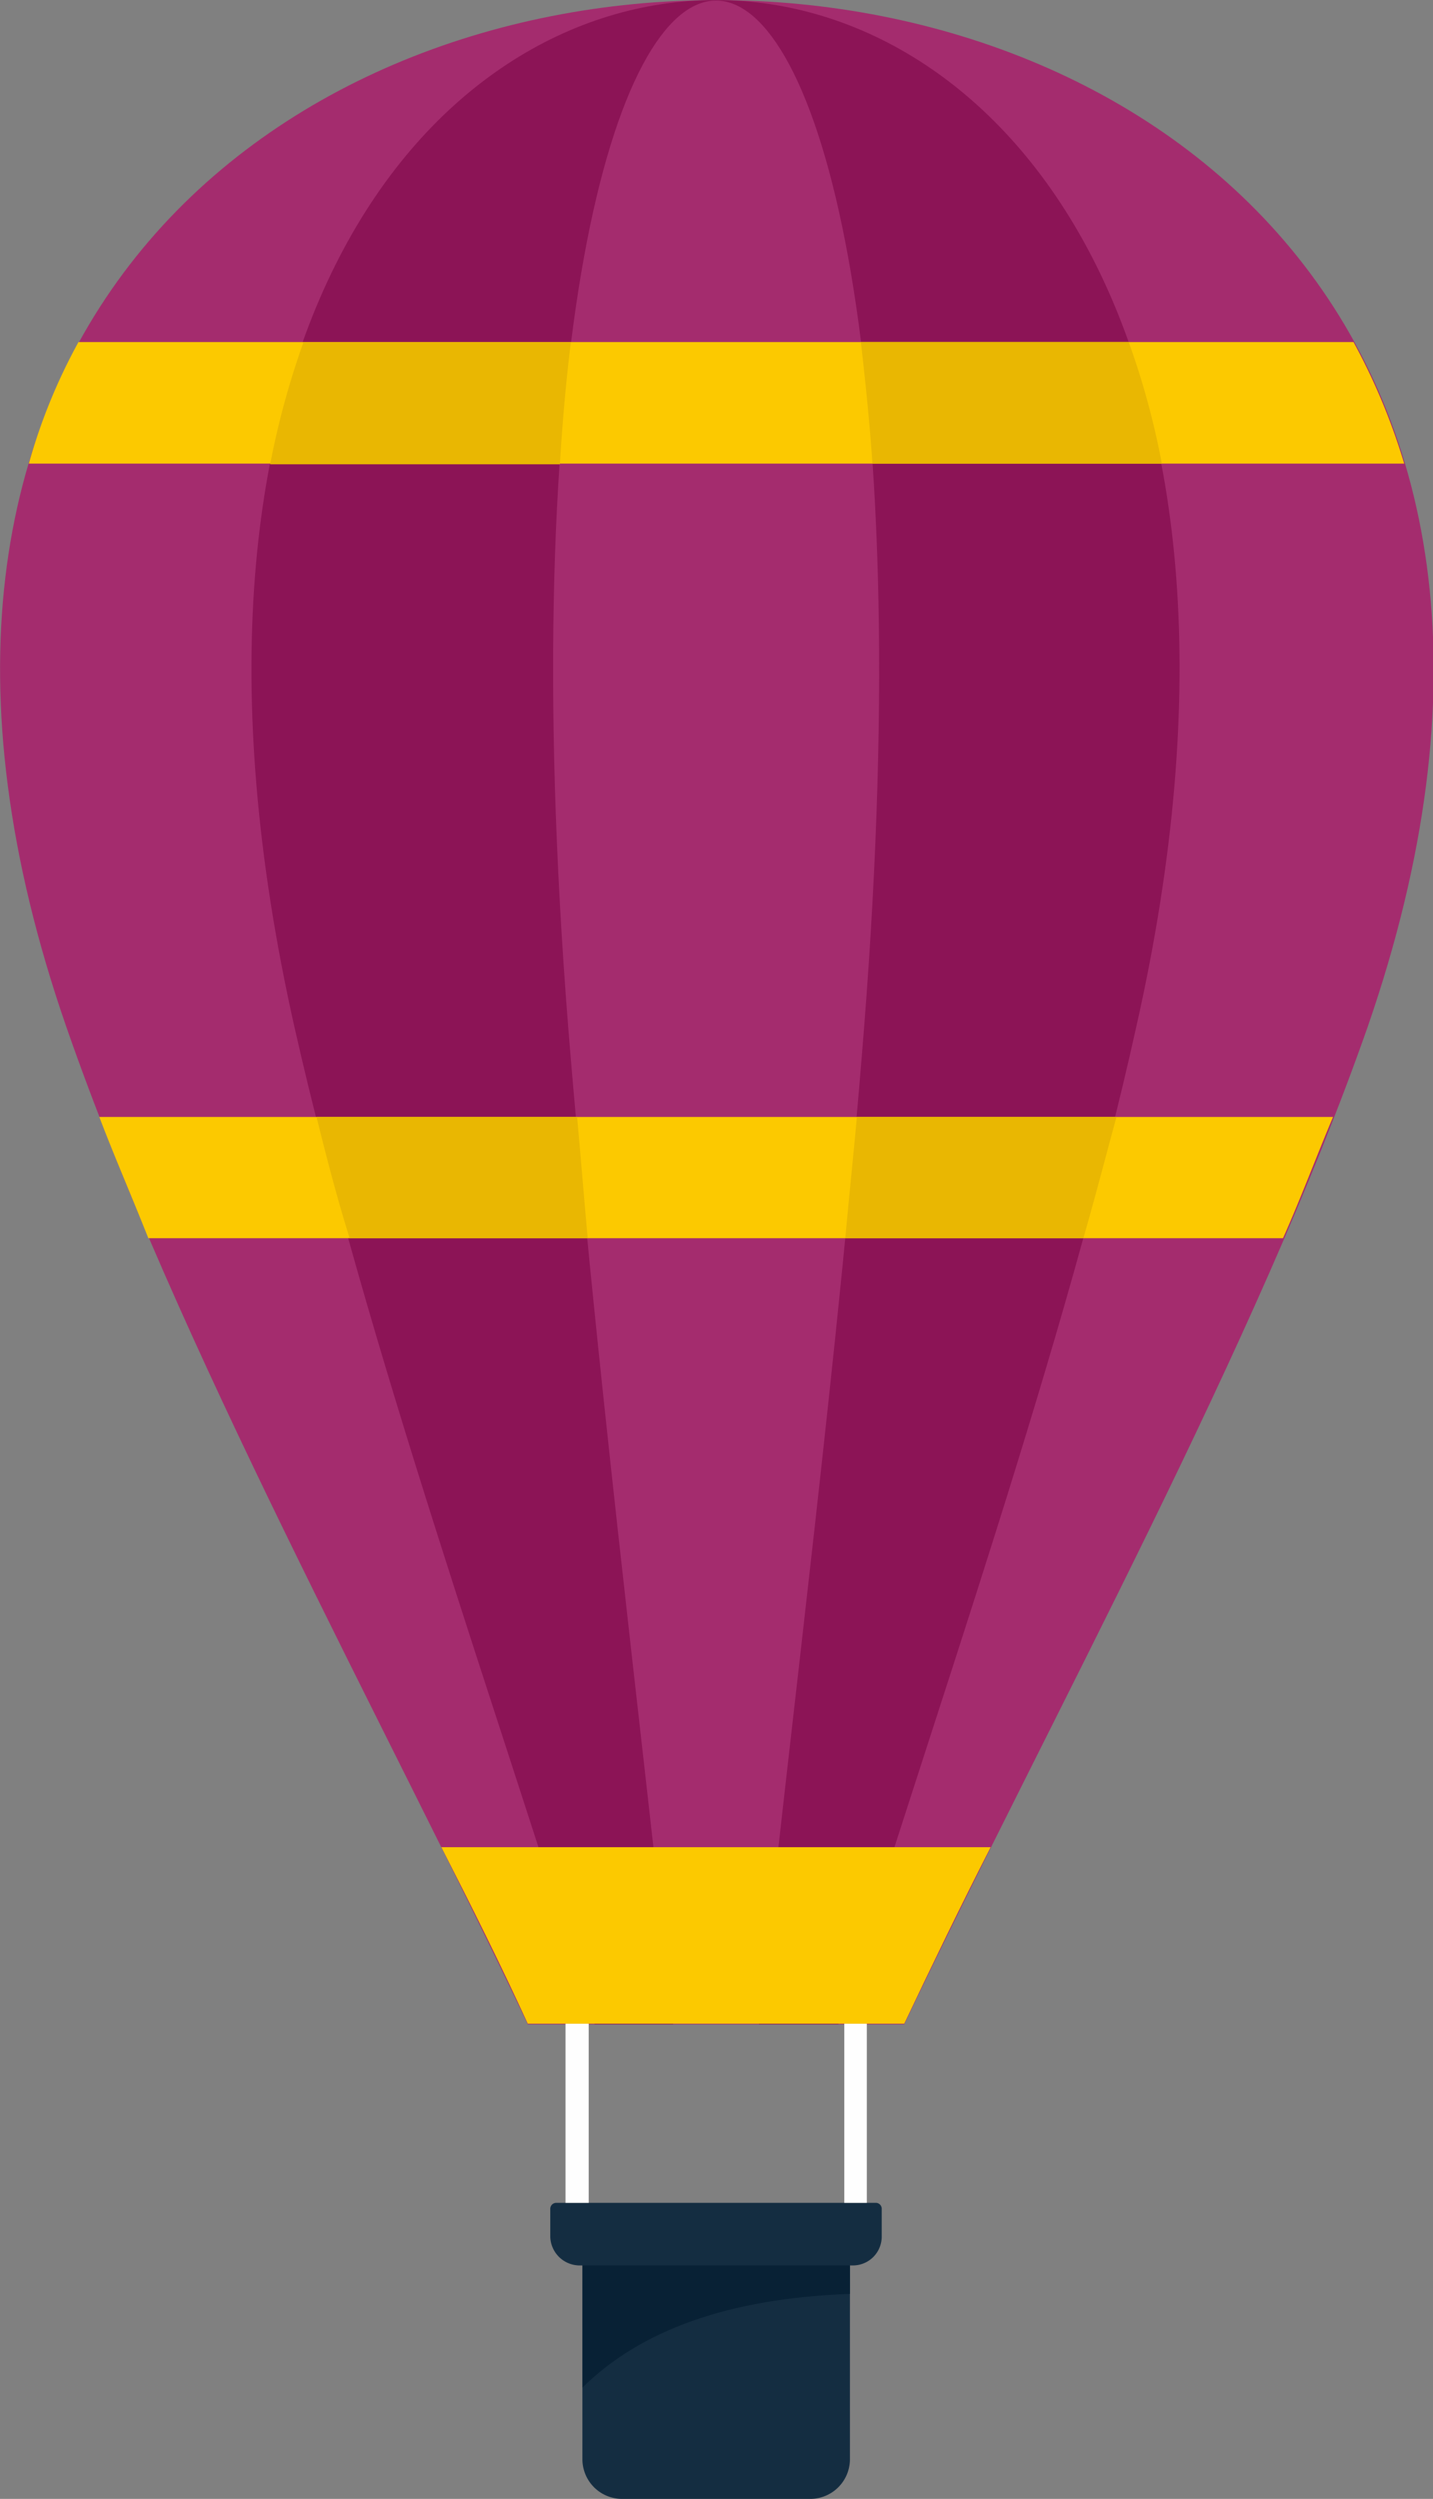 <svg xmlns="http://www.w3.org/2000/svg" viewBox="0 0 43.28 75.46"><rect x="0" y="0" width="43.28" height="75.46" fill="#808080" stroke="none"/><defs><style>.cls-1{fill:#a42c6e;}.cls-1,.cls-2,.cls-3,.cls-4,.cls-5,.cls-6,.cls-7{fill-rule:evenodd;}.cls-2{fill:#8c1456;}.cls-3{fill:#142d41;}.cls-4{fill:#082135;}.cls-5{fill:#fcc900;}.cls-6{fill:#e9b702;}.cls-7{fill:#fefefe;}</style></defs><g id="Layer_2" data-name="Layer 2"><g id="Layer_1-2" data-name="Layer 1"><path class="cls-1" d="M2,31c3.36,9.67,9.47,20.73,13.94,30.13H27.31c4.49-9.4,10.61-20.46,14-30.13C55.61-10.33-12.33-10.33,2,31Z"/><path class="cls-2" d="M8.89,31c2.18,9.67,6.17,20.73,9.07,30.13h7.36c2.9-9.4,6.86-20.46,9-30.13C43.65-10.33-.4-10.33,8.89,31Zm8.27,0c.78,9.67,2.15,20.73,3.17,30.13h2.59c1-9.4,2.42-20.46,3.18-30.13,3.25-41.31-12.2-41.31-8.94,0Z"/><path class="cls-3" d="M16.81,66.52h9.66a.18.18,0,0,1,.16.19v.84a.87.87,0,0,1-.86.86h-.1v5.87a1.2,1.2,0,0,1-1.19,1.18H18.8a1.2,1.2,0,0,1-1.21-1.18V68.41h-.11a.89.89,0,0,1-.86-.86v-.84a.18.18,0,0,1,.19-.19Z"/><path class="cls-4" d="M17.59,68.41h8.08v.86c-3.67.13-6.33,1.1-8.08,2.83V68.41Z"/><path class="cls-5" d="M3,33.73c.46,1.21,1,2.45,1.48,3.66H38.75c.54-1.21,1-2.45,1.51-3.66ZM42.41,14a19.13,19.13,0,0,0-1.53-3.67H2.37A17.33,17.33,0,0,0,.87,14Z"/><path class="cls-5" d="M13.33,55.78c.92,1.8,1.81,3.58,2.61,5.33H27.31c.83-1.75,1.69-3.53,2.61-5.33Z"/><path class="cls-6" d="M9.56,33.73c.3,1.21.62,2.45,1,3.66h7.19c-.11-1.21-.21-2.45-.32-3.66Zm23.16,3.66c.35-1.21.67-2.45,1-3.66H25.88c-.11,1.21-.24,2.45-.35,3.66ZM35.09,14a23.65,23.65,0,0,0-1-3.67H26c.13,1.13.26,2.35.35,3.67ZM9.16,10.35a24.79,24.79,0,0,0-1,3.67h8.75c.08-1.32.19-2.54.33-3.67Z"/><path class="cls-7" d="M17.08,66.52h.7V61.11h-.7Zm8.42,0h.68V61.11H25.5Z"/></g></g></svg>